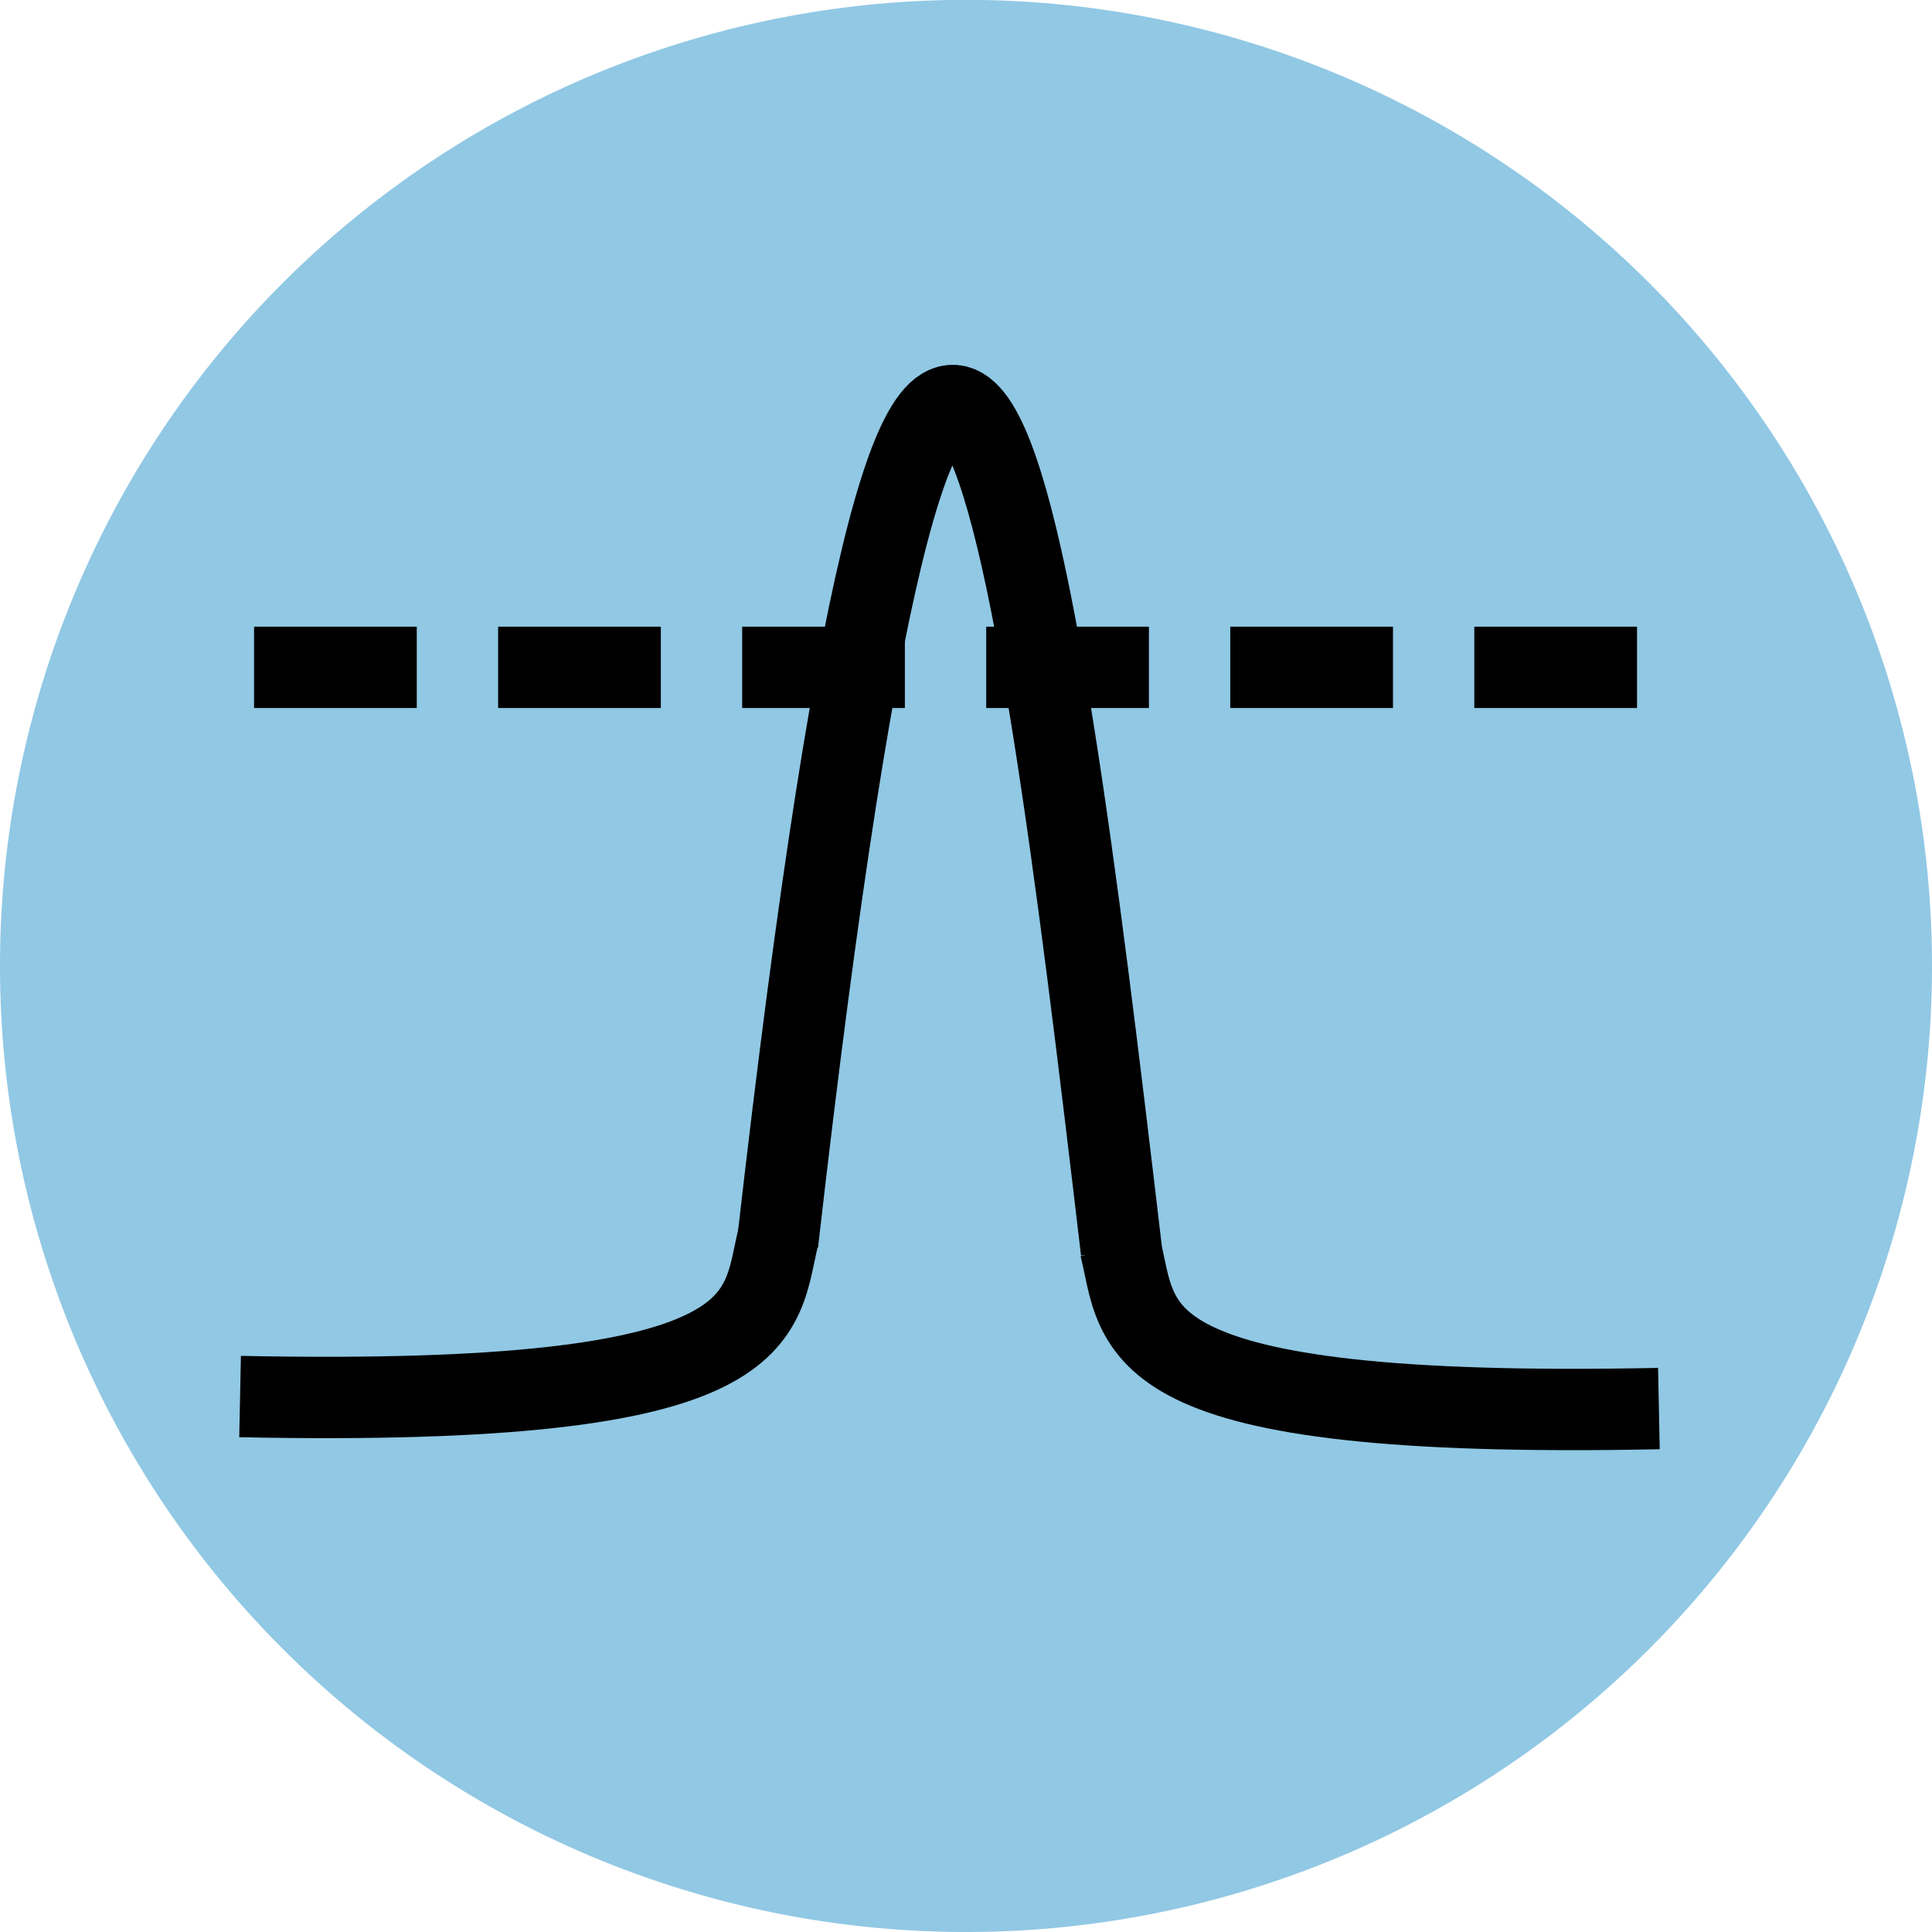 <?xml version="1.0" encoding="UTF-8" standalone="no"?>
<!-- Created with Inkscape (http://www.inkscape.org/) -->

<svg
   width="14.962mm"
   height="14.962mm"
   viewBox="0 0 14.962 14.962"
   version="1.1"
   id="svg5"
   sodipodi:docname="lambda_l.svg"
   inkscape:export-filename="lambda_r_blue.svg"
   inkscape:export-xdpi="96"
   inkscape:export-ydpi="96"
   xml:space="preserve"
   xmlns:inkscape="http://www.inkscape.org/namespaces/inkscape"
   xmlns:sodipodi="http://sodipodi.sourceforge.net/DTD/sodipodi-0.dtd"
   xmlns="http://www.w3.org/2000/svg"
   xmlns:svg="http://www.w3.org/2000/svg"><sodipodi:namedview
     id="namedview7"
     pagecolor="#ffffff"
     bordercolor="#000000"
     borderopacity="0.25"
     inkscape:showpageshadow="2"
     inkscape:pageopacity="0.0"
     inkscape:pagecheckerboard="0"
     inkscape:deskcolor="#d1d1d1"
     inkscape:document-units="mm"
     showgrid="false" /><defs
     id="defs2" /><g
     inkscape:label="Layer 1"
     inkscape:groupmode="layer"
     id="layer1"
     transform="translate(-44.478,-120.4)"><path
       style="fill:#91c8e4;fill-opacity:1;fill-rule:evenodd;stroke-width:0.265"
       id="path472"
       sodipodi:type="arc"
       sodipodi:cx="51.958824"
       sodipodi:cy="127.88081"
       sodipodi:rx="7.481174"
       sodipodi:ry="7.481174"
       sodipodi:start="0"
       sodipodi:end="6.2825089"
       sodipodi:open="true"
       sodipodi:arc-type="arc"
       d="m 59.44,127.881 a 7.481,7.481 0 0 1 -7.48,7.481 7.481,7.481 0 0 1 -7.482,-7.479 7.481,7.481 0 0 1 7.477,-7.484 7.481,7.481 0 0 1 7.485,7.476" /><g
       id="g1796"
       transform="matrix(0.21,0,0,0.21,37.429,104.489)"><path
         style="fill:none;stroke:#000000;stroke-width:3;stroke-linecap:butt;stroke-linejoin:miter;stroke-dasharray:none;stroke-opacity:1"
         d="m 42.42,127.268 c 20.041,0.411 19.101,-2.941 19.872,-5.986"
         id="path1693"
         sodipodi:nodetypes="cc" /><path
         style="fill:none;stroke:#000000;stroke-width:3;stroke-linecap:butt;stroke-linejoin:miter;stroke-dasharray:none;stroke-opacity:1"
         d="m 94.743,127.711 c -20.041,0.411 -19.101,-2.941 -19.872,-5.986"
         id="path1693-9"
         sodipodi:nodetypes="cc" /><path
         style="fill:none;stroke:#000000;stroke-width:3;stroke-linecap:butt;stroke-linejoin:miter;stroke-dasharray:none;stroke-opacity:1"
         d="m 62.243,121.605 c 6.039,-52.923 9.398,-27.595 12.679,0.288"
         id="path1766"
         sodipodi:nodetypes="cc" /><path
         style="fill:none;stroke:#000000;stroke-width:3;stroke-linecap:butt;stroke-linejoin:miter;stroke-dasharray:6, 3;stroke-dashoffset:0;stroke-opacity:1"
         d="m 42.936,100.377 h 51.869"
         id="path1790" /></g></g></svg>
